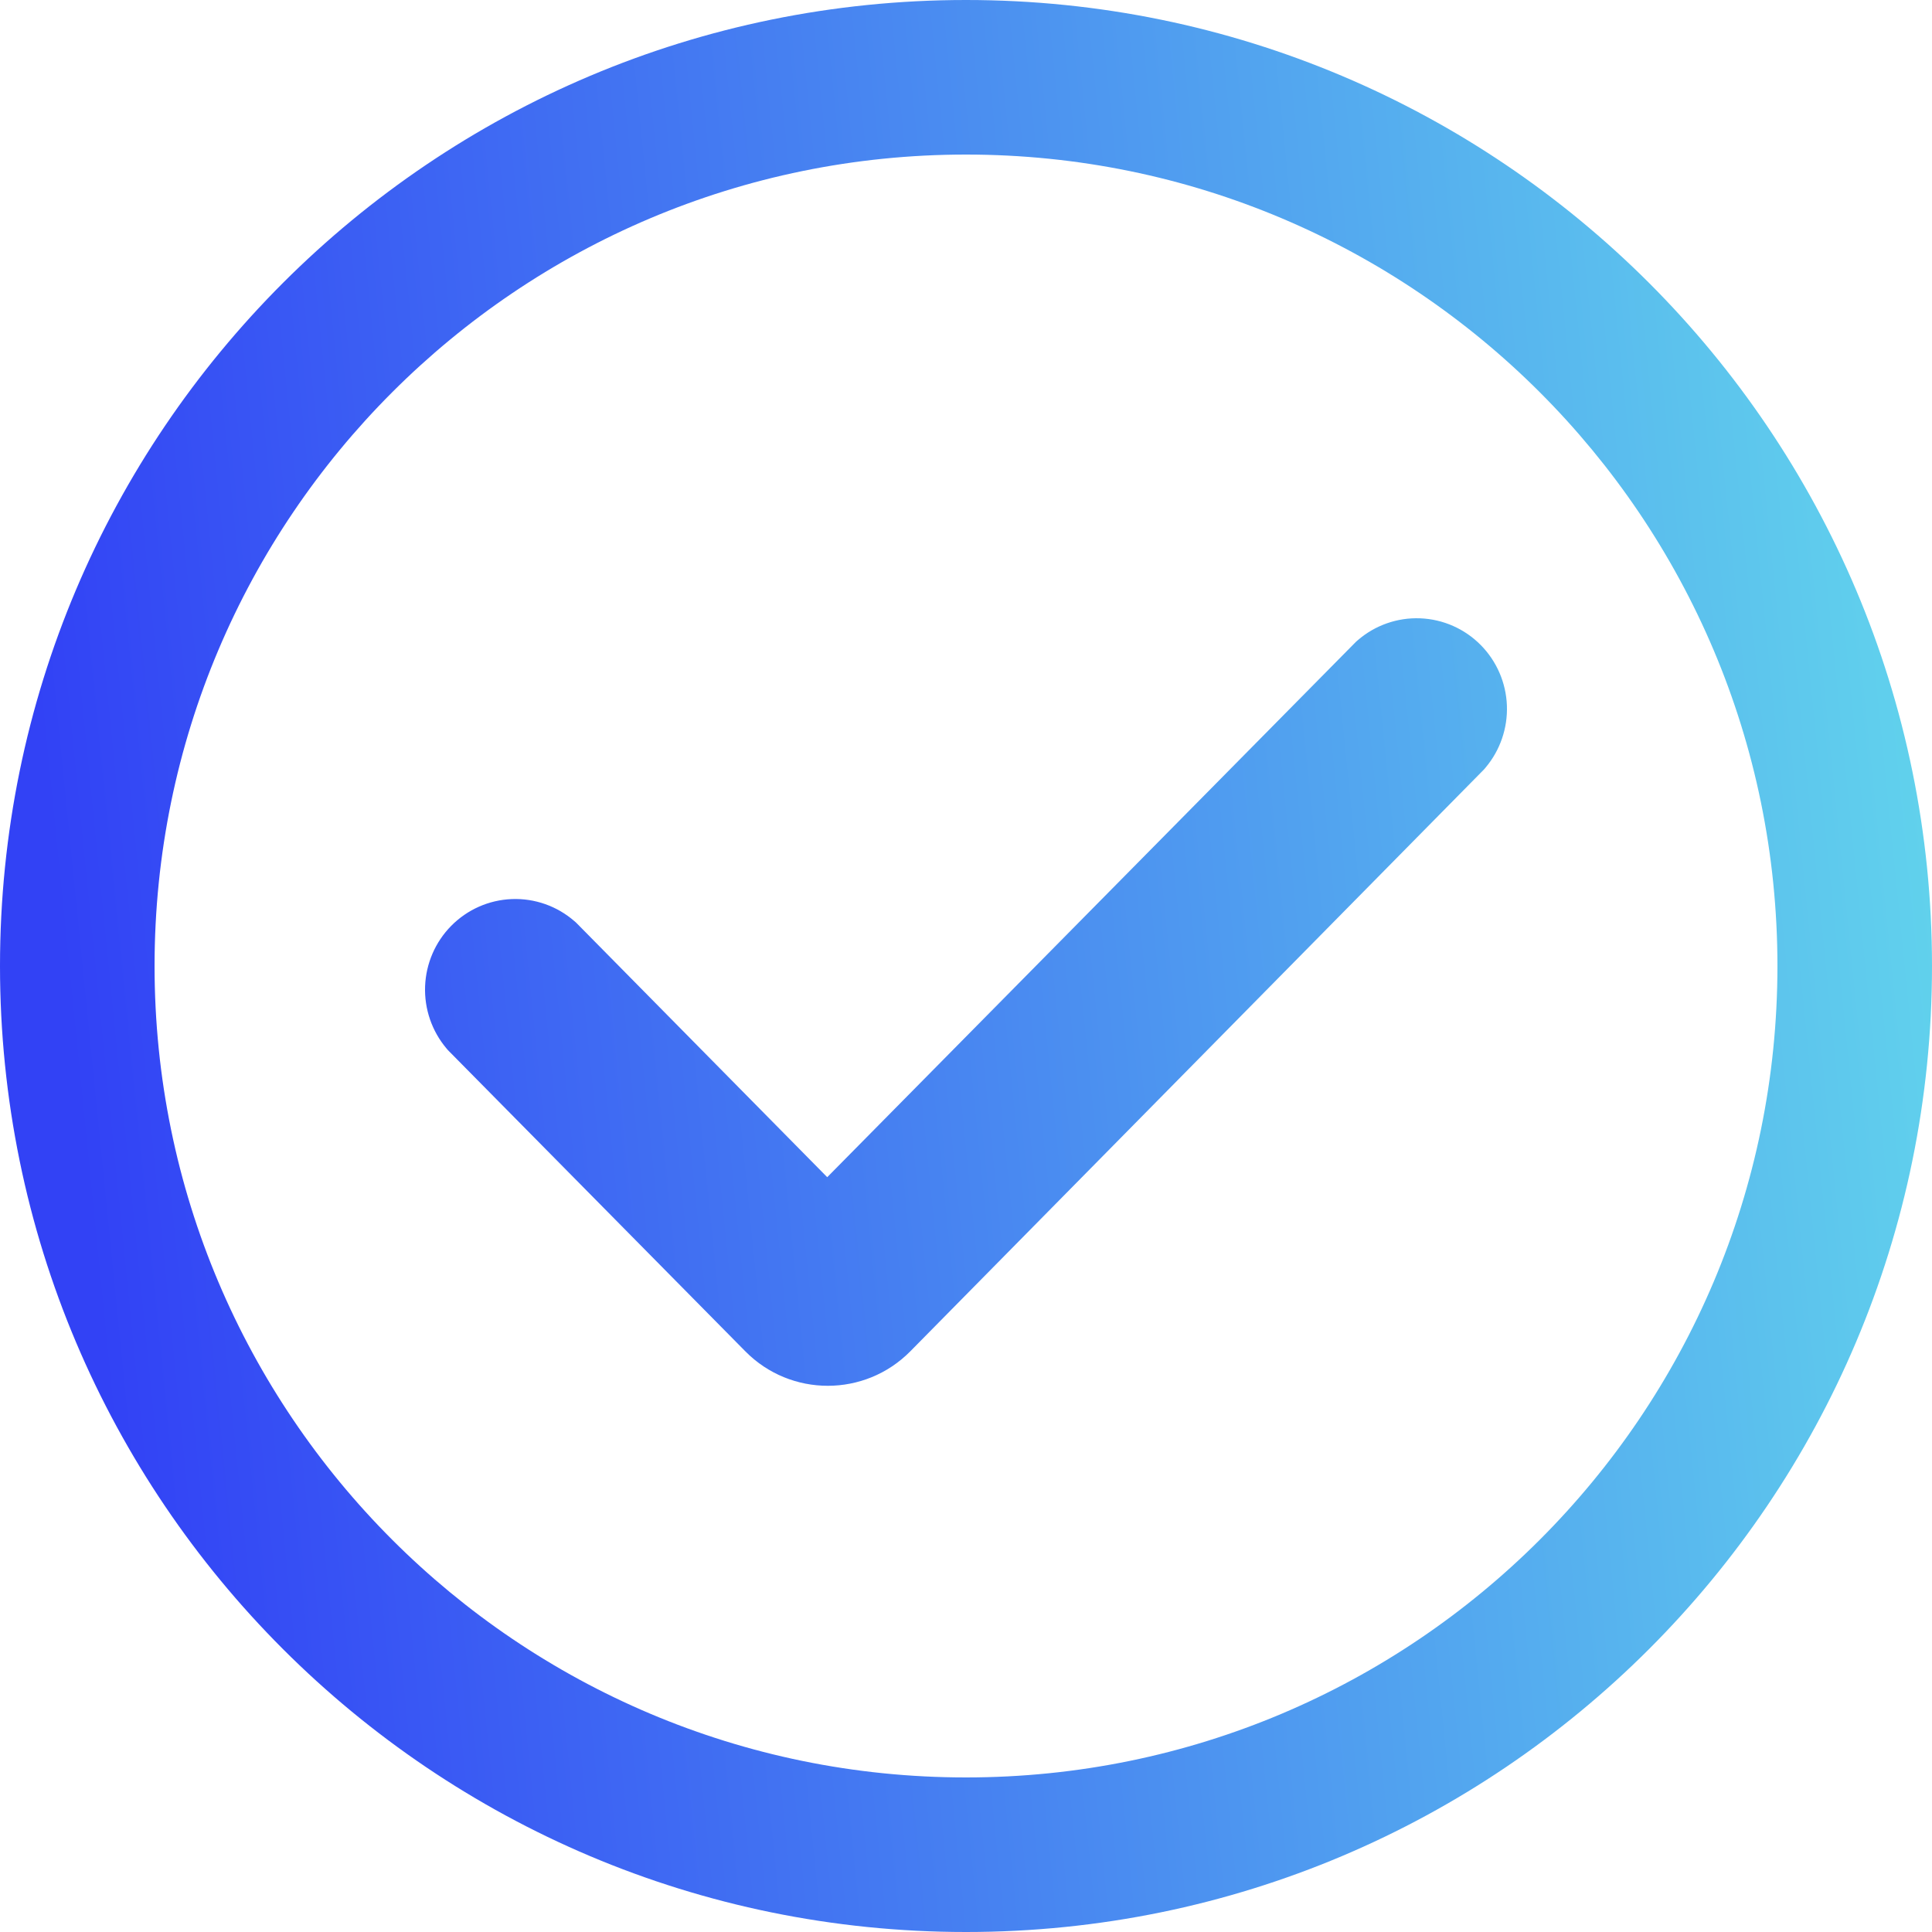 <svg width="100" height="100" viewBox="0 0 100 100" fill="none" xmlns="http://www.w3.org/2000/svg">
<path fill-rule="evenodd" clip-rule="evenodd" d="M50 92C73.196 92 92 73.196 92 50C92 26.804 73.196 8 50 8C26.804 8 8 26.804 8 50C8 73.196 26.804 92 50 92ZM50 100C77.614 100 100 77.614 100 50C100 22.386 77.614 0 50 0C22.386 0 0 22.386 0 50C0 77.614 22.386 100 50 100ZM23.11 54.267L23.186 54.356L38.578 69.944C40.928 72.325 44.771 72.323 47.12 69.941L76.815 39.823L76.889 39.735C77.649 38.835 78.041 37.686 77.997 36.516C77.952 35.346 77.474 34.229 76.646 33.39C75.817 32.549 74.698 32.05 73.509 32.004C72.321 31.957 71.165 32.367 70.272 33.142L70.186 33.218L42.817 60.931L29.815 47.751L29.727 47.675C28.835 46.9 27.679 46.489 26.491 46.536C25.302 46.582 24.183 47.082 23.354 47.922C22.526 48.761 22.048 49.879 22.003 51.048C21.959 52.218 22.351 53.367 23.11 54.267Z" fill="url(#paint0_linear_10_12024)"/>
<defs>
<linearGradient id="paint0_linear_10_12024" x1="8.276" y1="100" x2="109.024" y2="89.886" gradientUnits="userSpaceOnUse">
<stop stop-color="#3242F5"/>
<stop offset="1" stop-color="#63D8EC"/>
</linearGradient>
</defs>
</svg>
